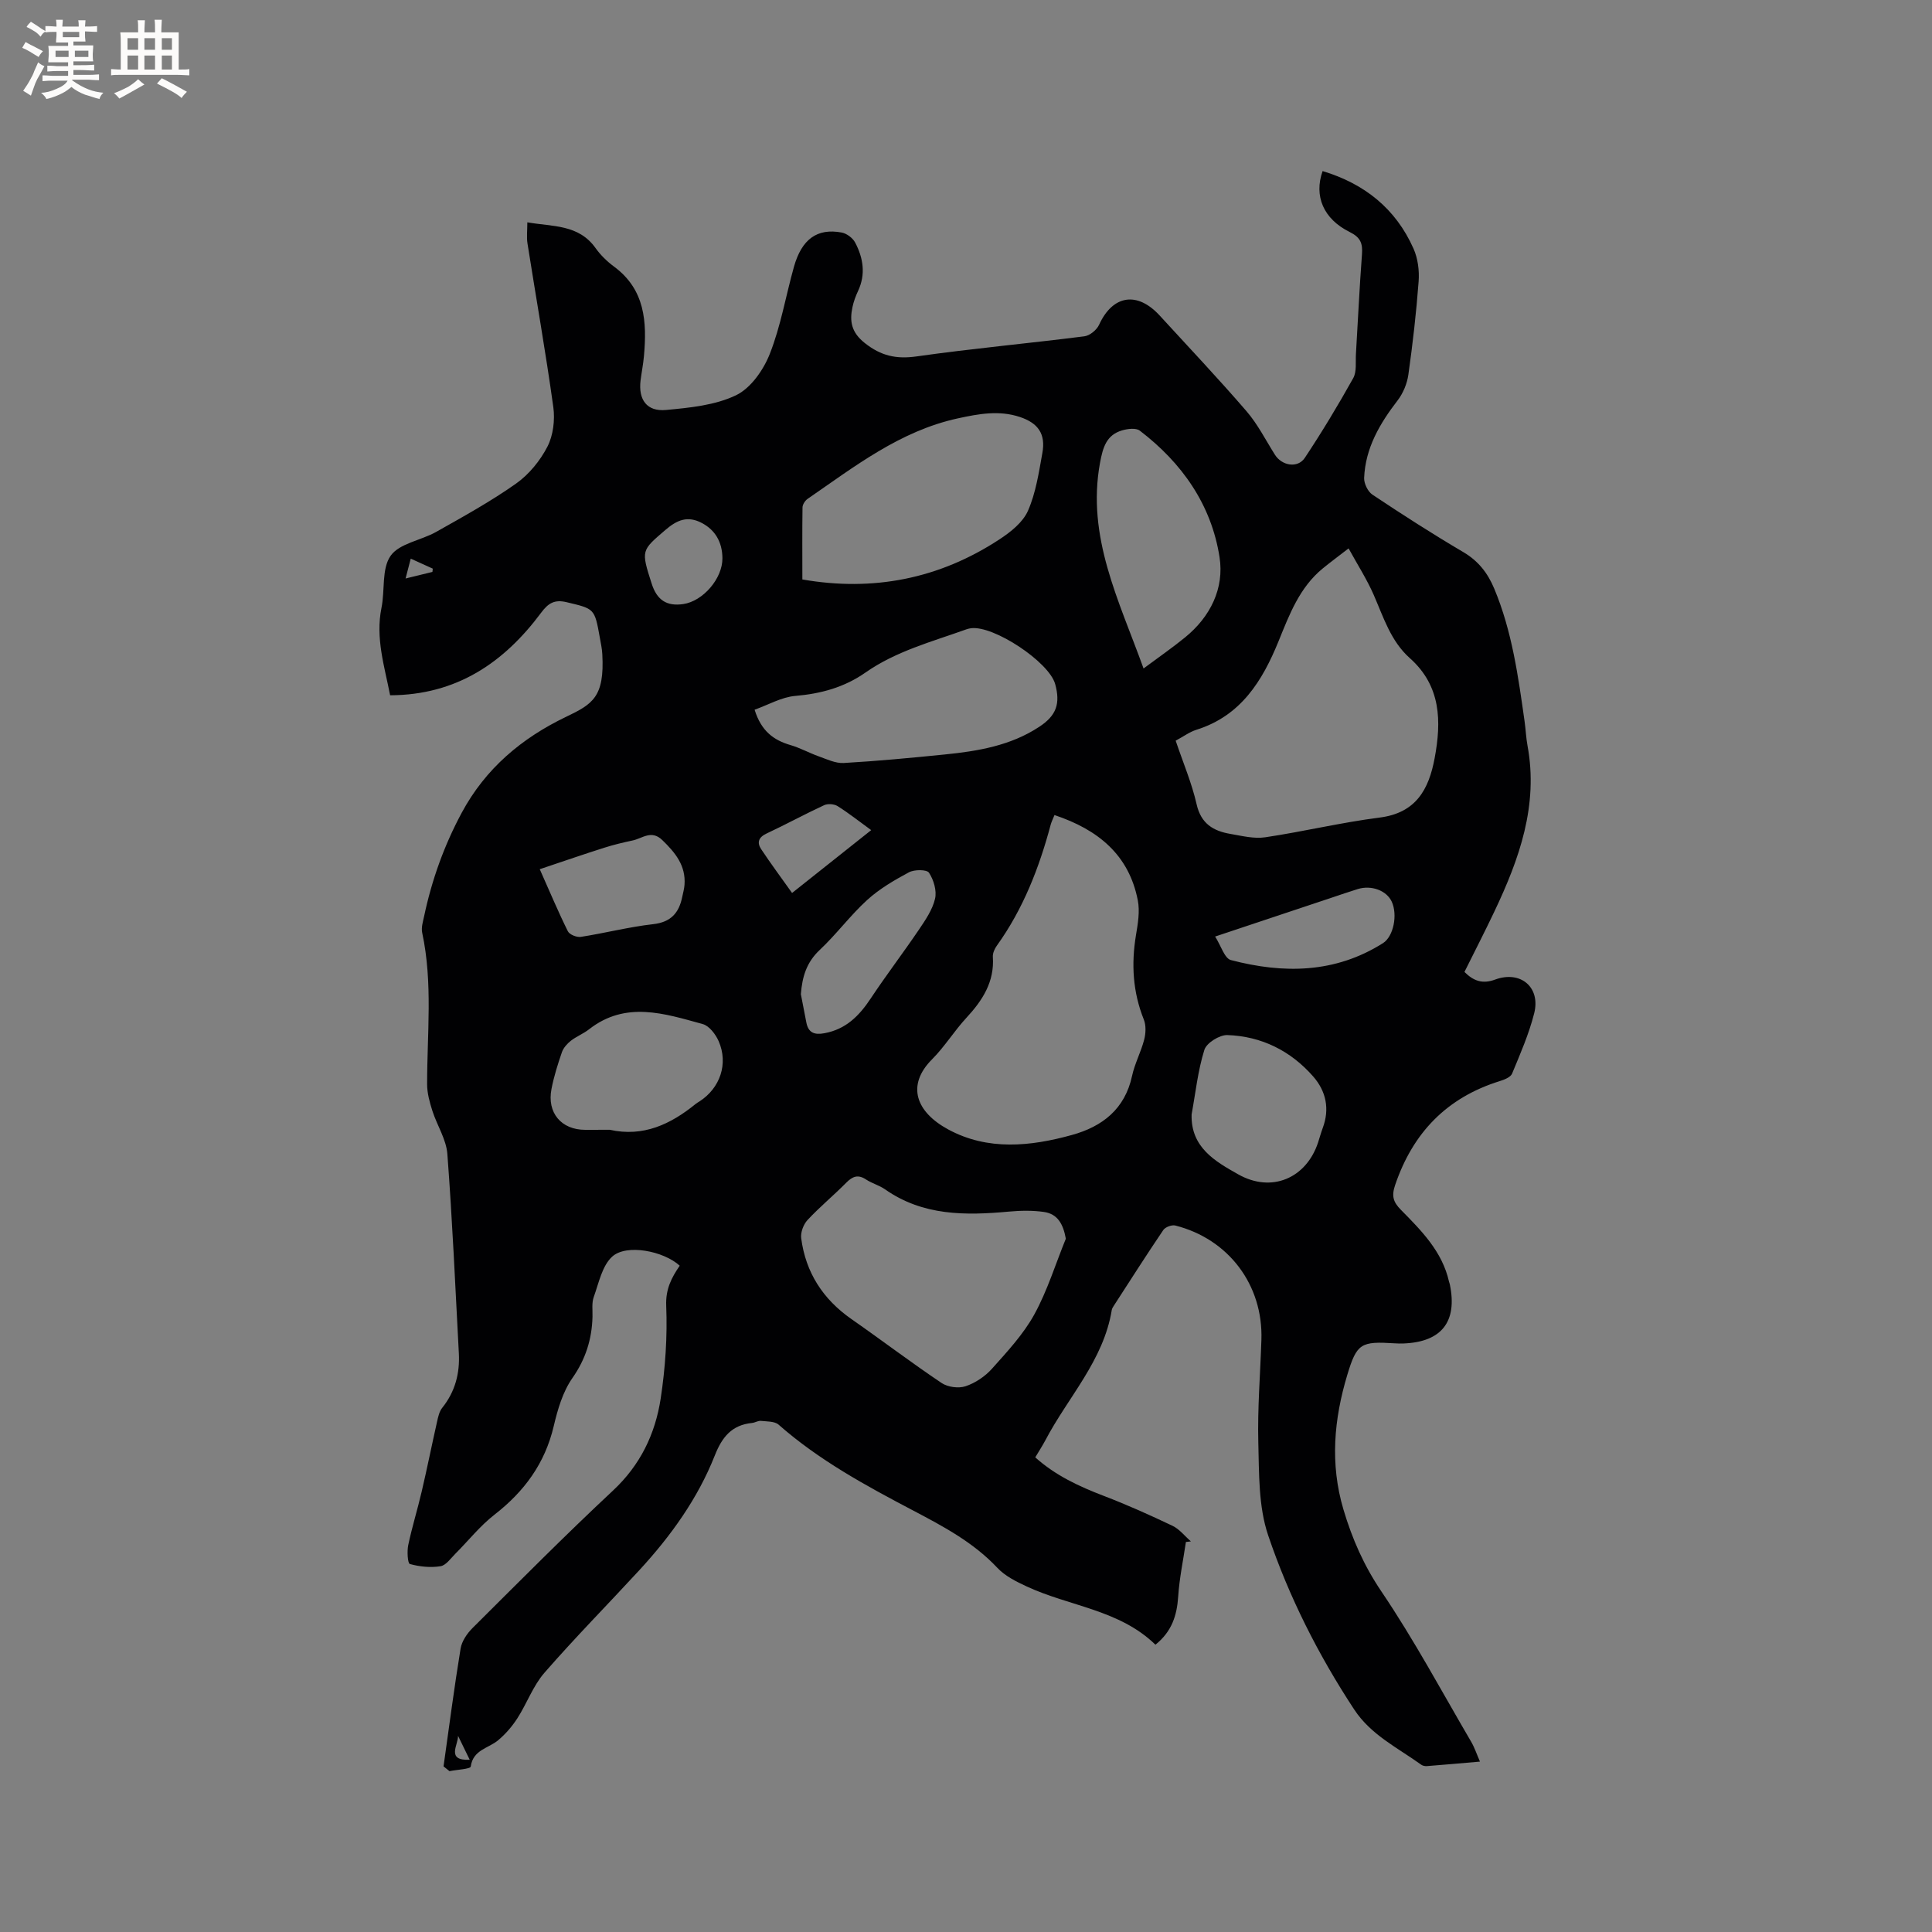 <svg enable-background="new 0 0 400 400" viewBox="0 0 400 400" xmlns="http://www.w3.org/2000/svg"><rect x="0" y="0" width="400" height="400" fill="#808080" stroke="none"/><path d="m91.83 365.71c1.15-8.13 2.2-16.28 3.53-24.39.25-1.52 1.33-3.11 2.46-4.24 9.62-9.57 19.18-19.22 29.1-28.48 5.67-5.29 8.75-11.74 9.87-19.06.96-6.33 1.4-12.82 1.14-19.21-.14-3.44 1.11-5.82 2.8-8.28-3.31-3.03-11-4.57-13.97-1.89-2.1 1.9-2.78 5.46-3.83 8.37-.45 1.24-.22 2.73-.26 4.11-.13 4.66-1.42 8.76-4.18 12.7-1.98 2.84-3.04 6.49-3.85 9.94-1.82 7.72-6.1 13.53-12.28 18.33-2.98 2.32-5.38 5.37-8.07 8.06-.97.97-1.95 2.42-3.09 2.6-2.06.33-4.32.1-6.34-.46-.46-.13-.61-2.62-.34-3.91.78-3.72 1.92-7.36 2.78-11.06 1.13-4.82 2.1-9.67 3.19-14.5.22-.99.46-2.11 1.07-2.87 2.67-3.33 3.66-7.13 3.44-11.28-.73-13.76-1.34-27.54-2.38-41.28-.23-3.03-2.14-5.92-3.1-8.92-.56-1.77-1.09-3.66-1.09-5.5-.01-10.47 1.21-20.97-1.02-31.38-.23-1.07.16-2.3.4-3.42 1.59-7.5 4.13-14.62 7.78-21.41 4.93-9.18 12.44-15.47 21.61-19.87 5.44-2.61 8-4.05 7.5-12.99-.06-1.16-.32-2.3-.52-3.45-1.08-6.04-1.11-5.92-6.9-7.3-2.49-.59-3.78.22-5.23 2.17-7.71 10.36-17.52 17.06-31.28 17.11-1.17-6.01-3.06-11.84-1.79-18.1.74-3.63 0-8.1 1.9-10.79 1.82-2.57 6.29-3.17 9.43-4.94 5.62-3.17 11.3-6.3 16.55-10.01 2.66-1.88 4.98-4.73 6.48-7.64 1.2-2.34 1.58-5.52 1.22-8.17-1.57-11.33-3.57-22.59-5.35-33.89-.21-1.31-.03-2.68-.03-4.38 5.23.92 10.61.38 14.13 5.34 1.03 1.45 2.38 2.76 3.81 3.82 6.45 4.75 6.84 11.47 6.2 18.55-.15 1.69-.49 3.36-.7 5.04-.48 3.97 1.3 6.47 5.27 6.1 4.91-.46 10.14-.96 14.48-3.04 3.06-1.46 5.7-5.24 7.01-8.58 2.28-5.77 3.31-12.02 5-18.03 1.62-5.73 4.81-8.03 9.87-7.09 1.04.19 2.29 1.12 2.79 2.06 1.69 3.2 2.24 6.59.6 10.07-.49 1.05-.9 2.16-1.14 3.29-.64 2.96-.23 5.26 2.53 7.45 3.36 2.67 6.52 3.38 10.75 2.78 11.54-1.64 23.15-2.69 34.72-4.16 1.12-.14 2.56-1.31 3.05-2.38 2.81-6.16 7.89-7.01 12.56-1.91 6.02 6.57 12.14 13.04 17.96 19.79 2.33 2.7 3.97 5.98 5.89 9.02 1.45 2.29 4.72 2.85 6.19.64 3.56-5.36 6.89-10.89 10.02-16.5.75-1.35.46-3.3.56-4.98.42-6.88.73-13.77 1.25-20.64.17-2.25-.27-3.51-2.53-4.63-5.48-2.71-7.44-7.48-5.62-12.62 8.65 2.6 15.15 7.77 18.83 16.07.9 2.03 1.22 4.55 1.05 6.79-.48 6.44-1.22 12.87-2.12 19.27-.26 1.86-1.08 3.85-2.22 5.34-3.7 4.8-6.68 9.86-6.94 16.05-.05 1.16.77 2.85 1.73 3.48 6.17 4.11 12.42 8.13 18.81 11.89 3.12 1.84 5.06 4.35 6.4 7.57 3.68 8.8 4.96 18.14 6.28 27.48.24 1.68.3 3.39.61 5.05 2.27 12.33-1.7 23.42-6.84 34.26-1.99 4.2-4.12 8.33-6.22 12.56 1.88 1.88 3.74 2.54 6.35 1.58 5.26-1.94 9.45 1.58 8.09 6.97-1.08 4.28-2.88 8.4-4.58 12.5-.31.75-1.61 1.26-2.55 1.55-10.95 3.41-17.97 10.67-21.65 21.48-.79 2.31-.43 3.54 1.2 5.19 4.23 4.29 8.54 8.61 9.94 14.84.05.21.14.4.18.61 1.58 7.69-1.7 11.88-9.55 12.2-.63.03-1.27.01-1.91-.03-6.93-.44-7.81-.02-9.78 6.54-2.76 9.17-3.6 18.4-.8 27.85 1.82 6.12 4.25 11.65 7.9 17.04 6.75 9.98 12.46 20.66 18.56 31.08.68 1.16 1.1 2.46 1.81 4.09-3.92.34-7.45.66-10.97.93-.4.03-.89-.06-1.2-.29-4.87-3.51-10.4-6.15-13.87-11.43-7.43-11.3-13.52-23.35-17.82-36.08-2.01-5.96-1.86-12.76-2.03-19.19-.18-7.09.41-14.19.64-21.29.37-11.31-6.78-20.85-17.83-23.64-.73-.18-2.06.32-2.48.93-3.51 5.18-6.86 10.45-10.26 15.7-.17.27-.36.56-.41.86-1.7 10.45-9.05 18.03-13.74 26.96-.59 1.12-1.29 2.18-2.1 3.55 4.17 3.75 9.07 6.02 14.22 7.99 4.81 1.84 9.53 3.96 14.19 6.18 1.45.69 2.55 2.13 3.81 3.23-.34.04-.69.08-1.03.12-.56 3.77-1.35 7.52-1.6 11.31-.26 3.89-1.3 7.22-4.71 9.96-7.43-7.25-17.79-7.94-26.65-12.06-2.17-1.01-4.48-2.15-6.07-3.85-4.98-5.3-11.22-8.6-17.51-11.91-9.76-5.13-19.43-10.38-27.79-17.74-.82-.72-2.42-.65-3.67-.78-.59-.06-1.22.37-1.84.43-4.17.42-6.18 2.89-7.69 6.71-3.54 8.96-9.13 16.71-15.63 23.77-6.54 7.1-13.32 13.97-19.66 21.25-2.36 2.71-3.62 6.35-5.6 9.42-1.09 1.69-2.46 3.28-4 4.56-2 1.67-5.16 1.93-5.65 5.43-.07.51-2.87.64-4.4.95-.44-.34-.84-.66-1.23-.99zm126.49-196.96c-.33.83-.62 1.38-.78 1.97-2.39 8.95-5.7 17.47-11.15 25.06-.47.65-.88 1.57-.83 2.33.35 5.18-2.14 9.01-5.48 12.62-2.51 2.71-4.48 5.95-7.08 8.56-5.42 5.42-3.35 10.94 3.32 14.55 8.18 4.43 17.03 3.53 25.66 1.13 6.26-1.74 10.92-5.35 12.4-12.21.55-2.56 1.85-4.96 2.51-7.51.34-1.31.41-2.96-.08-4.18-2.28-5.69-2.61-11.47-1.62-17.46.4-2.37.83-4.92.38-7.21-1.83-9.39-8.19-14.63-17.25-17.65zm25.09-15.4c1.54 4.56 3.34 8.78 4.34 13.18.91 4.02 3.47 5.52 6.98 6.12 2.39.41 4.9 1.05 7.23.7 7.92-1.18 15.73-3.07 23.67-4.08 7.52-.95 10.18-5.8 11.39-12.26 1.44-7.68 1.34-14.99-5.13-20.75-3.94-3.51-5.44-8.43-7.47-13.08-1.4-3.21-3.32-6.2-5.21-9.64-2.21 1.71-3.81 2.89-5.35 4.15-4.8 3.93-6.9 9.53-9.13 15.02-3.37 8.29-7.83 15.51-17.05 18.39-1.39.44-2.61 1.36-4.27 2.25zm-22.74 103.11c-.55-3.05-1.71-5.14-4.55-5.54-2.37-.34-4.85-.29-7.25-.07-8.98.82-17.78.9-25.63-4.61-1.2-.84-2.71-1.23-3.94-2.04-1.67-1.11-2.8-.64-4.11.68-2.61 2.64-5.49 5.01-8.01 7.72-.84.91-1.46 2.57-1.3 3.77.93 7.1 4.51 12.62 10.4 16.73 6.26 4.36 12.33 8.98 18.66 13.23 1.28.86 3.51 1.16 4.96.68 2.01-.67 4.03-2.02 5.46-3.61 3.17-3.55 6.51-7.13 8.78-11.25 2.71-4.93 4.39-10.44 6.53-15.69zm-54.55-136.49c14.62 2.55 28.32-.1 40.82-8.31 2.31-1.51 4.84-3.52 5.89-5.91 1.63-3.71 2.25-7.91 2.98-11.96.72-3.96-.88-6.2-4.66-7.46-4.32-1.44-8.56-.64-12.84.29-11.96 2.6-21.36 9.96-31.11 16.67-.52.36-1.04 1.17-1.05 1.77-.07 4.84-.03 9.69-.03 14.91zm-9.89 26.97c1.38 4.42 3.93 6.3 7.43 7.32 2 .58 3.87 1.63 5.84 2.33 1.69.6 3.49 1.48 5.19 1.38 6.97-.4 13.93-1.06 20.88-1.76 6.87-.69 13.66-1.82 19.59-5.73 3.55-2.33 4.42-4.79 3.3-8.86-1.27-4.57-12.73-12.17-17.43-11.55-.31.04-.63.12-.93.22-7.15 2.57-14.57 4.51-20.91 8.95-4.37 3.06-9.21 4.39-14.53 4.84-2.87.25-5.61 1.86-8.43 2.86zm80.53-8.54c3.17-2.36 5.96-4.28 8.58-6.42 5.27-4.28 8.16-10.19 7.15-16.64-1.69-10.85-7.78-19.52-16.51-26.18-.79-.6-2.5-.39-3.64-.06-3.28.95-4 3.54-4.59 6.7-2.83 15.37 3.95 28.55 9.01 42.6zm-110.51 95.51c6.93 1.54 12.59-1.13 17.79-5.36.24-.2.53-.35.79-.52 4.27-2.76 6-7.81 3.96-12.47-.63-1.43-1.96-3.18-3.31-3.54-7.9-2.17-15.94-4.85-23.53 1.09-1.16.91-2.59 1.46-3.75 2.36-.77.61-1.54 1.46-1.86 2.37-.86 2.49-1.66 5.03-2.16 7.61-.97 4.94 2.03 8.47 6.98 8.47 1.71-.01 3.4-.01 5.09-.01zm120.46-3.18c-.2 6.86 4.93 9.74 9.64 12.4 6.92 3.91 14.07.82 16.53-6.55.33-1 .6-2.03.97-3.02 1.49-3.97.7-7.64-1.97-10.69-4.66-5.32-10.71-8.33-17.77-8.57-1.62-.05-4.32 1.63-4.76 3.07-1.35 4.31-1.82 8.89-2.64 13.36zm-80.9-24.9c.38 1.96.75 3.93 1.14 5.89.42 2.11 1.66 2.58 3.72 2.2 4.45-.81 7.21-3.59 9.59-7.18 3.21-4.84 6.74-9.46 9.99-14.26 1.35-2 2.81-4.13 3.34-6.4.39-1.66-.28-3.91-1.25-5.39-.45-.69-3.03-.69-4.15-.09-3.05 1.63-6.12 3.43-8.66 5.74-3.51 3.2-6.37 7.11-9.84 10.36-2.74 2.58-3.6 5.58-3.88 9.13zm-54.06-25.87c2.16 4.85 3.86 8.91 5.82 12.85.34.69 1.84 1.29 2.68 1.16 5.01-.78 9.95-2.06 14.98-2.63 3.7-.42 5.35-2.35 6.02-5.65.17-.83.41-1.66.47-2.49.3-4-1.92-6.68-4.61-9.28-2.25-2.17-4.12-.33-6.13.09-1.96.42-3.92.88-5.83 1.49-4.2 1.33-8.36 2.77-13.4 4.46zm139.83 13.94c1.22 1.91 1.94 4.52 3.26 4.87 10.87 2.85 21.57 2.77 31.49-3.5 2.18-1.38 3.08-5.86 1.81-8.6-1.07-2.31-4.23-3.48-7.06-2.59-1.81.57-3.62 1.18-5.42 1.79-7.81 2.59-15.6 5.19-24.08 8.03zm-71.21-22.03c-2.49-1.81-4.64-3.52-6.95-4.97-.71-.45-2.03-.55-2.78-.2-4.02 1.86-7.91 3.99-11.93 5.87-1.67.78-2.03 1.87-1.12 3.24 2 3.01 4.16 5.92 6.4 9.07 5.82-4.62 11-8.73 16.38-13.01zm-30.8-56.32c-.04-3.42-1.56-5.82-4.2-7.24-3.01-1.62-5.23-.64-7.63 1.43-4.95 4.26-5.05 4.15-2.81 11.12 1.09 3.39 3.11 4.7 6.51 4.21 4.14-.6 8.18-5.33 8.13-9.52zm-65.6 4.22c2.25-.55 3.9-.95 5.56-1.36.02-.23.04-.46.07-.68-1.45-.66-2.9-1.32-4.56-2.07-.35 1.35-.63 2.43-1.07 4.11zm10.86 239.61c.08 1.83-2.57 5.19 2.42 4.96-.88-1.82-1.65-3.39-2.42-4.96z" fill="#010103"/><g fill="#fcfbfa"><path d="m6.8 9.5c.6.3 1.3.7 2.1 1.1-.4.4-.7.8-.9 1.2-.7-.4-1.3-.8-1.8-1.1s-1.1-.6-1.6-.8c.2-.4.5-.8.7-1.2.4.2.8.5 1.5.8zm.9 6.9c-.3.6-.5 1.1-.7 1.7s-.4 1.1-.6 1.7c-.6-.4-1.1-.7-1.6-1 .7-1 1.2-1.8 1.5-2.4.3-.5.6-1.1.8-1.7.3-.6.5-1.2.8-1.8.3.3.8.6 1.3.8-.7 1.3-1.2 2.2-1.5 2.7zm.1-11c.4.3 1 .7 1.7 1.1-.5.2-.8.6-1.1 1.1-.5-.6-1-1-1.4-1.2s-.9-.6-1.5-.8c.2-.4.5-.7.9-1.1.5.3.9.6 1.4.9zm10.5 13.1c1 .4 2 .6 3.1.7-.4.4-.7.8-.8 1.3-.9-.2-1.9-.6-3-.9-1-.4-2-.9-2.8-1.6-.5.4-1.1.9-1.9 1.3s-1.9.9-3.3 1.2c-.1-.3-.5-.8-1.1-1.3 1 0 2.1-.3 3.2-.8 1.2-.5 1.9-1 2.3-1.7h-3.2c-.4 0-1 0-2 .1v-1.2c1 0 1.7.1 2 .1h3.3v-1h-2.3c-.2 0-.9 0-2 .1v-1.2c1.2 0 1.9.1 2 .1h2.3v-.8h-4.1c0-.7.1-1.2.1-1.6 0-.5 0-1.1-.1-1.8h4.1v-.7h-2.5c0-.6.1-1.1.1-1.6v-.6h-.5c-.4 0-1 0-1.8.1v-1.3c1.2 0 1.9.1 2.1.1h.2c0-.3 0-.8-.1-1.4h1.4c0 .6-.1 1-.1 1.4h3.4c0-.4 0-.8-.1-1.3h1.5c0 .4-.1.9-.1 1.3.7 0 1.5 0 2.5-.1v1.2c-1 0-1.8-.1-2.5-.1v.6c0 .3 0 .8.1 1.5h-2.5v.8h4.1c0 .7-.1 1.3-.1 1.8s0 1 .1 1.5h-4.1v.8h1.4c.8 0 1.8 0 2.9-.1v1.2c-1 0-1.9-.1-2.8-.1h-1.5v1h3.2c.3 0 1 0 2.1-.1v1.2c-1.1 0-1.8-.1-2.1-.1h-3.4l-.1.1c1.4 1 2.4 1.5 3.4 1.9zm-4.1-6.7v-1.3h-2.7v1.3zm2.2-4.1v-1.1h-3.4v1.1zm1.9 4.1v-1.3h-2.8v1.3z"/><path d="m37 6.7v2.3 5.4c1 0 1.8 0 2.2-.1v1.3c-.6 0-1.5-.1-2.5-.1h-11.9c-.7 0-1.3 0-1.8.1v-1.3c.5 0 1.1.1 2 .1v-5.2c0-1 0-1.8-.1-2.5h3.7c0-1.3 0-2.1-.1-2.5h1.5c0 .4-.1 1.3-.1 2.5h2.2c0-1.2 0-2.1-.1-2.6h1.5c0 .4-.1 1.3-.1 2.6zm-12.3 13.7c-.3-.4-.7-.8-1.1-1.1 1.1-.4 2.1-.9 2.9-1.3.8-.5 1.5-1 2.1-1.6.4.4.9.8 1.3 1.1-2.5 1.4-4.2 2.4-5.2 2.9zm3.9-10.1v-2.4h-2.2v2.4zm0 4.1v-2.9h-2.2v2.9zm3.5-4.1v-2.4h-2.2v2.4zm0 4.1v-2.9h-2.2v2.9zm.4 2.9 1-1.1c.6.3 1.4.7 2.5 1.3s2 1.1 2.7 1.5c-.4.4-.8.8-1.1 1.3-.8-.8-2.5-1.7-5.1-3zm3.1-7v-2.4h-2.1v2.4zm0 4.1v-2.9h-2.1v2.9z"/></g></svg>